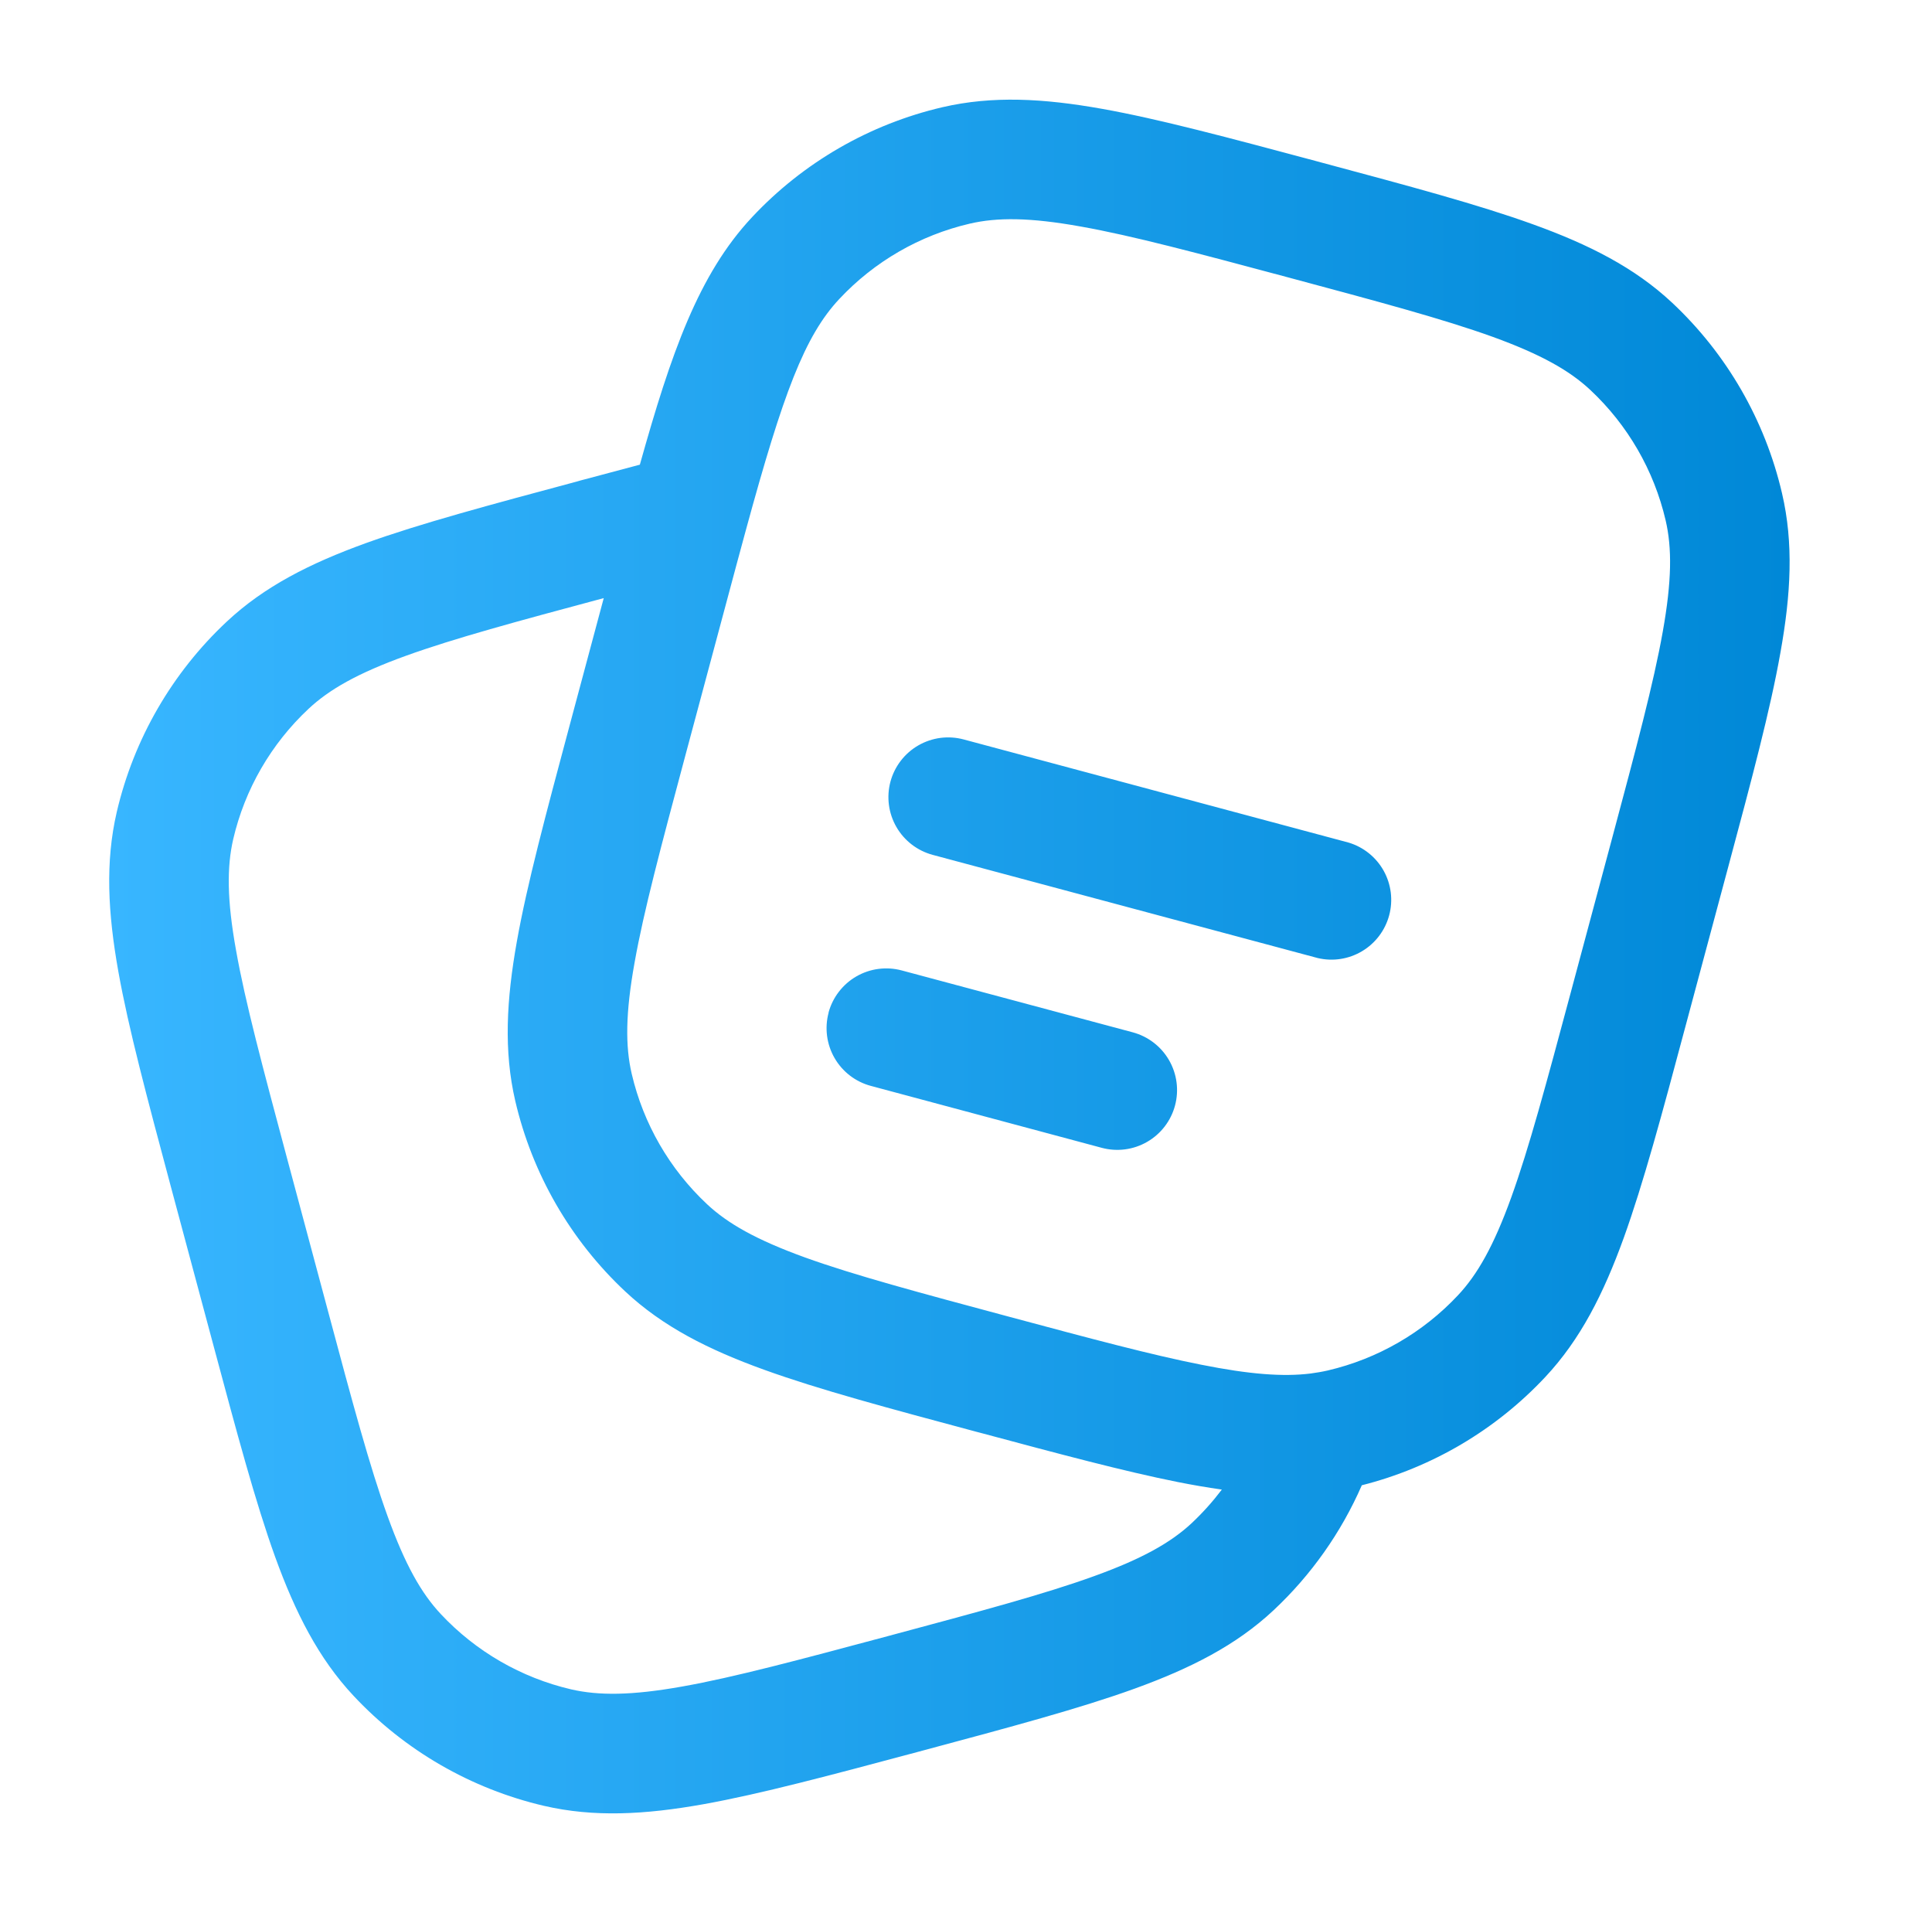 <svg width="101" height="100" viewBox="0 0 101 100" fill="none" xmlns="http://www.w3.org/2000/svg">
<path fill-rule="evenodd" clip-rule="evenodd" d="M68.808 8.421L69.083 8.496C73.667 9.725 77.296 10.696 80.15 11.729C83.071 12.783 85.454 13.988 87.417 15.825C90.273 18.502 92.271 21.966 93.158 25.779C93.771 28.396 93.625 31.062 93.075 34.117C92.546 37.108 91.575 40.737 90.346 45.317L88.112 53.646C86.888 58.225 85.912 61.854 84.883 64.708C83.825 67.629 82.621 70.013 80.783 71.975C78.194 74.74 74.865 76.704 71.192 77.633C70.115 80.1 68.547 82.322 66.583 84.162C64.621 86 62.237 87.204 59.317 88.263C56.462 89.296 52.833 90.267 48.254 91.496L47.975 91.571C43.392 92.796 39.767 93.767 36.775 94.304C33.721 94.85 31.054 94.996 28.433 94.388C24.621 93.497 21.158 91.496 18.483 88.638C16.65 86.679 15.442 84.296 14.383 81.375C13.354 78.521 12.383 74.892 11.154 70.308L8.921 61.983C7.696 57.4 6.721 53.775 6.187 50.783C5.642 47.729 5.496 45.062 6.104 42.442C6.994 38.629 8.996 35.167 11.854 32.492C13.812 30.658 16.196 29.45 19.117 28.392C21.971 27.363 25.6 26.392 30.179 25.163L30.321 25.121L33.45 24.288C35.083 18.458 36.517 14.338 39.317 11.35C41.992 8.493 45.455 6.493 49.267 5.604C51.887 4.996 54.55 5.142 57.608 5.688C60.596 6.221 64.225 7.196 68.808 8.421ZM31.562 31.262C27.008 32.483 23.746 33.367 21.237 34.271C18.696 35.188 17.208 36.038 16.125 37.054C14.169 38.885 12.8 41.254 12.192 43.862C11.858 45.312 11.862 47.029 12.342 49.683C12.821 52.379 13.725 55.754 14.996 60.504L17.154 68.554C18.425 73.304 19.333 76.679 20.262 79.25C21.179 81.792 22.029 83.283 23.046 84.367C24.876 86.322 27.246 87.691 29.854 88.3C31.3 88.633 33.021 88.625 35.675 88.15C38.371 87.671 41.746 86.767 46.496 85.496C51.246 84.221 54.621 83.317 57.196 82.383C59.733 81.467 61.225 80.617 62.308 79.604C62.883 79.062 63.404 78.479 63.875 77.858C63.102 77.748 62.332 77.616 61.567 77.463C58.767 76.904 55.4 76.004 51.254 74.892L51.012 74.829C46.433 73.6 42.804 72.629 39.95 71.596C37.029 70.542 34.646 69.338 32.683 67.5C29.826 64.823 27.826 61.359 26.937 57.546C26.329 54.929 26.475 52.263 27.021 49.204C27.554 46.217 28.529 42.587 29.754 38.008L31.562 31.262ZM56.508 11.842C53.85 11.363 52.133 11.354 50.687 11.692C48.079 12.301 45.71 13.669 43.879 15.625C42.062 17.562 40.942 20.562 39 27.679C38.683 28.837 38.35 30.083 37.987 31.438L35.829 39.487C34.558 44.237 33.654 47.612 33.175 50.308C32.696 52.962 32.687 54.683 33.025 56.129C33.634 58.738 35.003 61.107 36.958 62.938C38.042 63.954 39.533 64.8 42.071 65.721C44.646 66.65 48.021 67.554 52.771 68.829C57.042 69.975 60.208 70.821 62.783 71.329C65.346 71.842 67.087 71.967 68.512 71.792C68.825 71.75 69.121 71.7 69.412 71.633C72.021 71.024 74.39 69.656 76.221 67.7C77.237 66.617 78.087 65.125 79.004 62.587C79.933 60.013 80.837 56.638 82.112 51.888L84.271 43.837C85.542 39.087 86.446 35.712 86.925 33.017C87.4 30.363 87.412 28.642 87.075 27.196C86.466 24.587 85.097 22.218 83.142 20.387C82.058 19.371 80.567 18.525 78.029 17.604C75.45 16.675 72.079 15.771 67.329 14.496C62.579 13.225 59.204 12.321 56.508 11.842ZM46.55 40.858C46.656 40.462 46.84 40.09 47.09 39.765C47.34 39.439 47.651 39.166 48.007 38.961C48.363 38.756 48.755 38.623 49.162 38.569C49.569 38.516 49.983 38.544 50.379 38.65L70.504 44.042C71.282 44.276 71.939 44.804 72.335 45.514C72.73 46.224 72.833 47.06 72.622 47.845C72.411 48.63 71.903 49.302 71.205 49.718C70.507 50.135 69.674 50.263 68.883 50.075L48.758 44.683C47.959 44.468 47.277 43.945 46.863 43.228C46.449 42.511 46.336 41.658 46.55 40.858ZM43.312 52.933C43.419 52.536 43.602 52.164 43.853 51.839C44.103 51.513 44.415 51.239 44.771 51.034C45.127 50.829 45.52 50.696 45.928 50.643C46.335 50.59 46.749 50.618 47.146 50.725L59.217 53.958C60.017 54.173 60.7 54.696 61.114 55.414C61.529 56.132 61.641 56.985 61.427 57.785C61.213 58.586 60.689 59.269 59.971 59.683C59.254 60.098 58.401 60.21 57.6 59.996L45.525 56.758C44.725 56.544 44.043 56.02 43.629 55.303C43.215 54.586 43.103 53.733 43.317 52.933H43.312Z" fill="url(#paint0_linear_267_62)"/>
<defs>
<linearGradient id="paint0_linear_267_62" x1="5.709" y1="49.996" x2="93.557" y2="49.996" gradientUnits="userSpaceOnUse">
<stop stop-color="#38B6FF"/>
<stop offset="1" stop-color="#0088D7"/>
</linearGradient>
</defs>
</svg>

